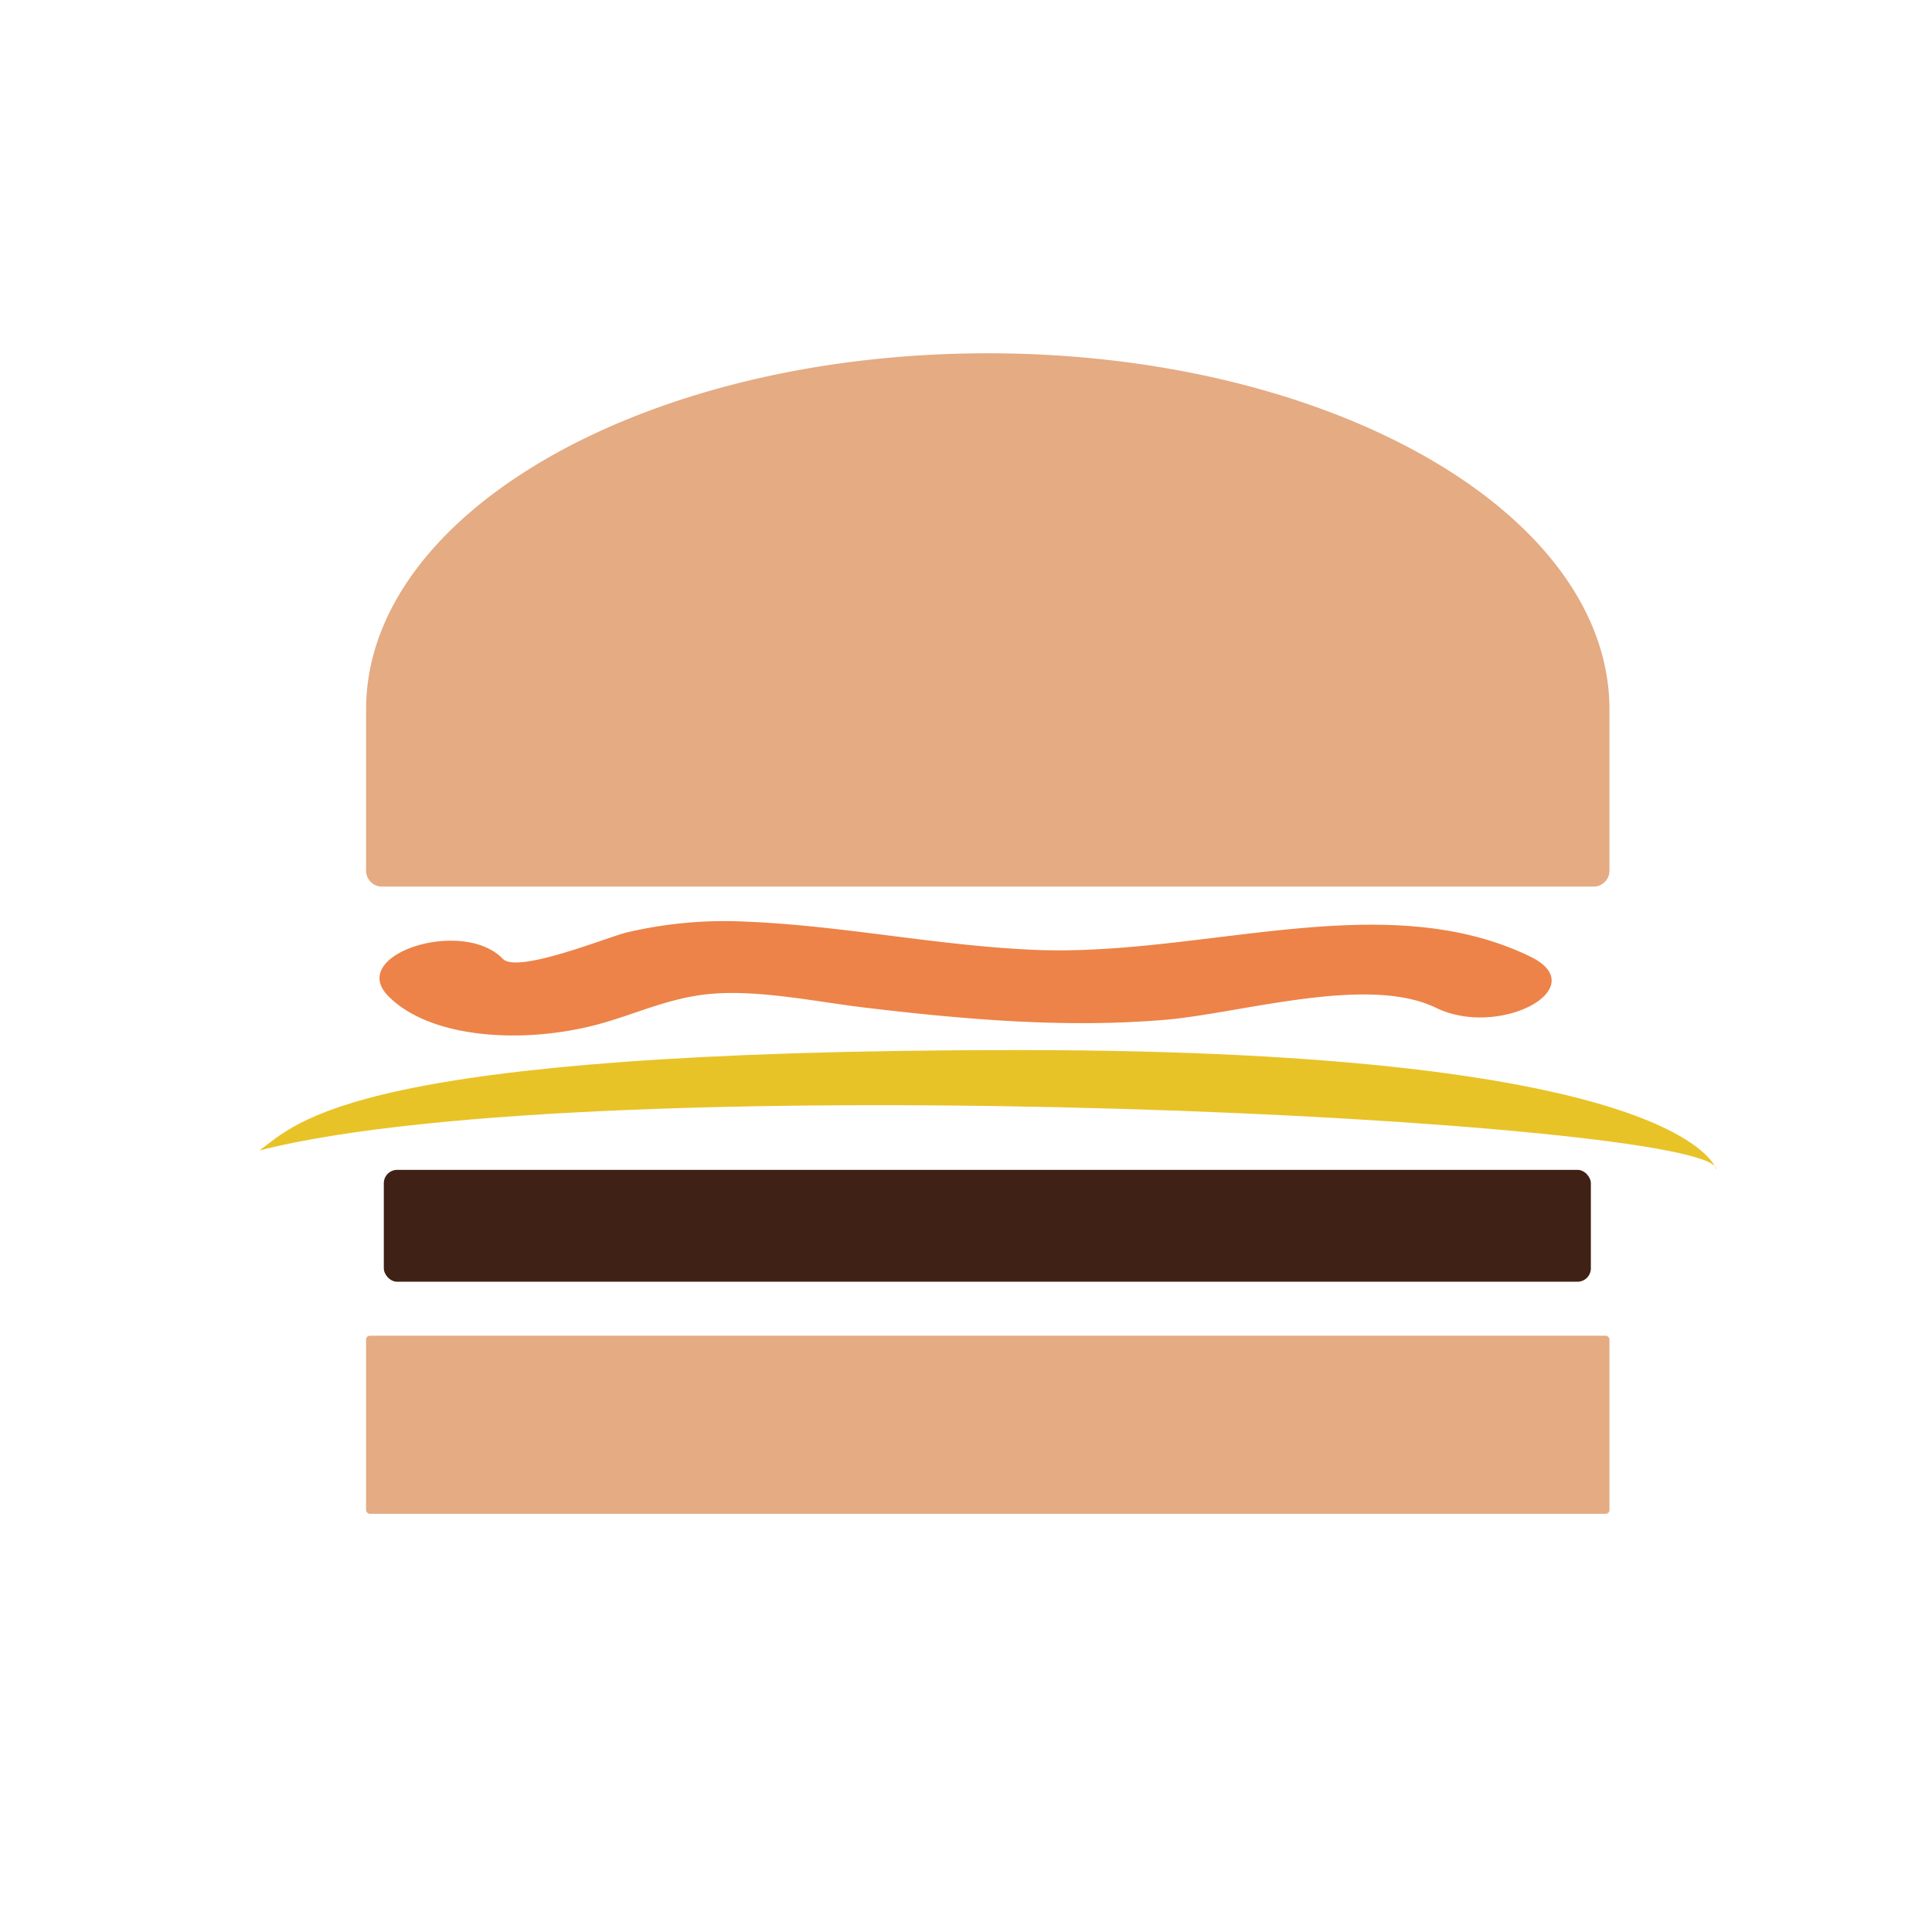 <svg xmlns="http://www.w3.org/2000/svg" viewBox="0 0 350 350"><defs><style>.cls-1{fill:#fff;}.cls-2{fill:#e5ab83;}.cls-3{fill:#3f2115;}.cls-4{fill:#e8c328;}.cls-5{fill:#ed8348;}</style></defs><g id="Layer_10" data-name="Layer 10"><rect class="cls-1" width="350" height="350"/></g><g id="Buns"><rect class="cls-2" x="66.32" y="241.98" width="225.25" height="32.26" rx="0.68"/><path class="cls-2" d="M291.57,128.37v29.36a2.89,2.89,0,0,1-2.9,2.89H69.21a2.89,2.89,0,0,1-2.89-2.89V128.37C66.48,92.83,116.86,64,178.94,64S291.4,92.83,291.57,128.37Z"/></g><g id="Lager_3" data-name="Lager 3"><rect class="cls-3" x="69.53" y="211.93" width="218.67" height="20.27" rx="2.43"/></g><g id="Lager_9" data-name="Lager 9"><path class="cls-4" d="M47,208.41c6.82-4.87,16.13-18.18,137.55-18.18s126.41,21.7,126.41,21.7C311.93,202.83,108.78,192.69,47,208.41Z"/></g><g id="Lager_5" data-name="Lager 5"><path class="cls-5" d="M277.21,173.29c-26.65-12.93-59.47.1-89.91-1.22-17.72-.77-34.56-4.39-52.23-5.11a77.39,77.39,0,0,0-21.68,2c-3.33.83-19.67,7.47-22.29,4.75-7.22-7.5-28.07-.86-20.85,6.64s23.24,8.81,36.68,5.58c7.56-1.81,14-5.29,22.32-5.92,8.73-.66,19.09,1.54,27.45,2.53,17.83,2.12,36.12,3.74,54.33,2.21,13.76-1.16,36.67-8.22,49.11-2.18C271.71,188.2,288.85,178.93,277.21,173.29Z"/></g></svg>